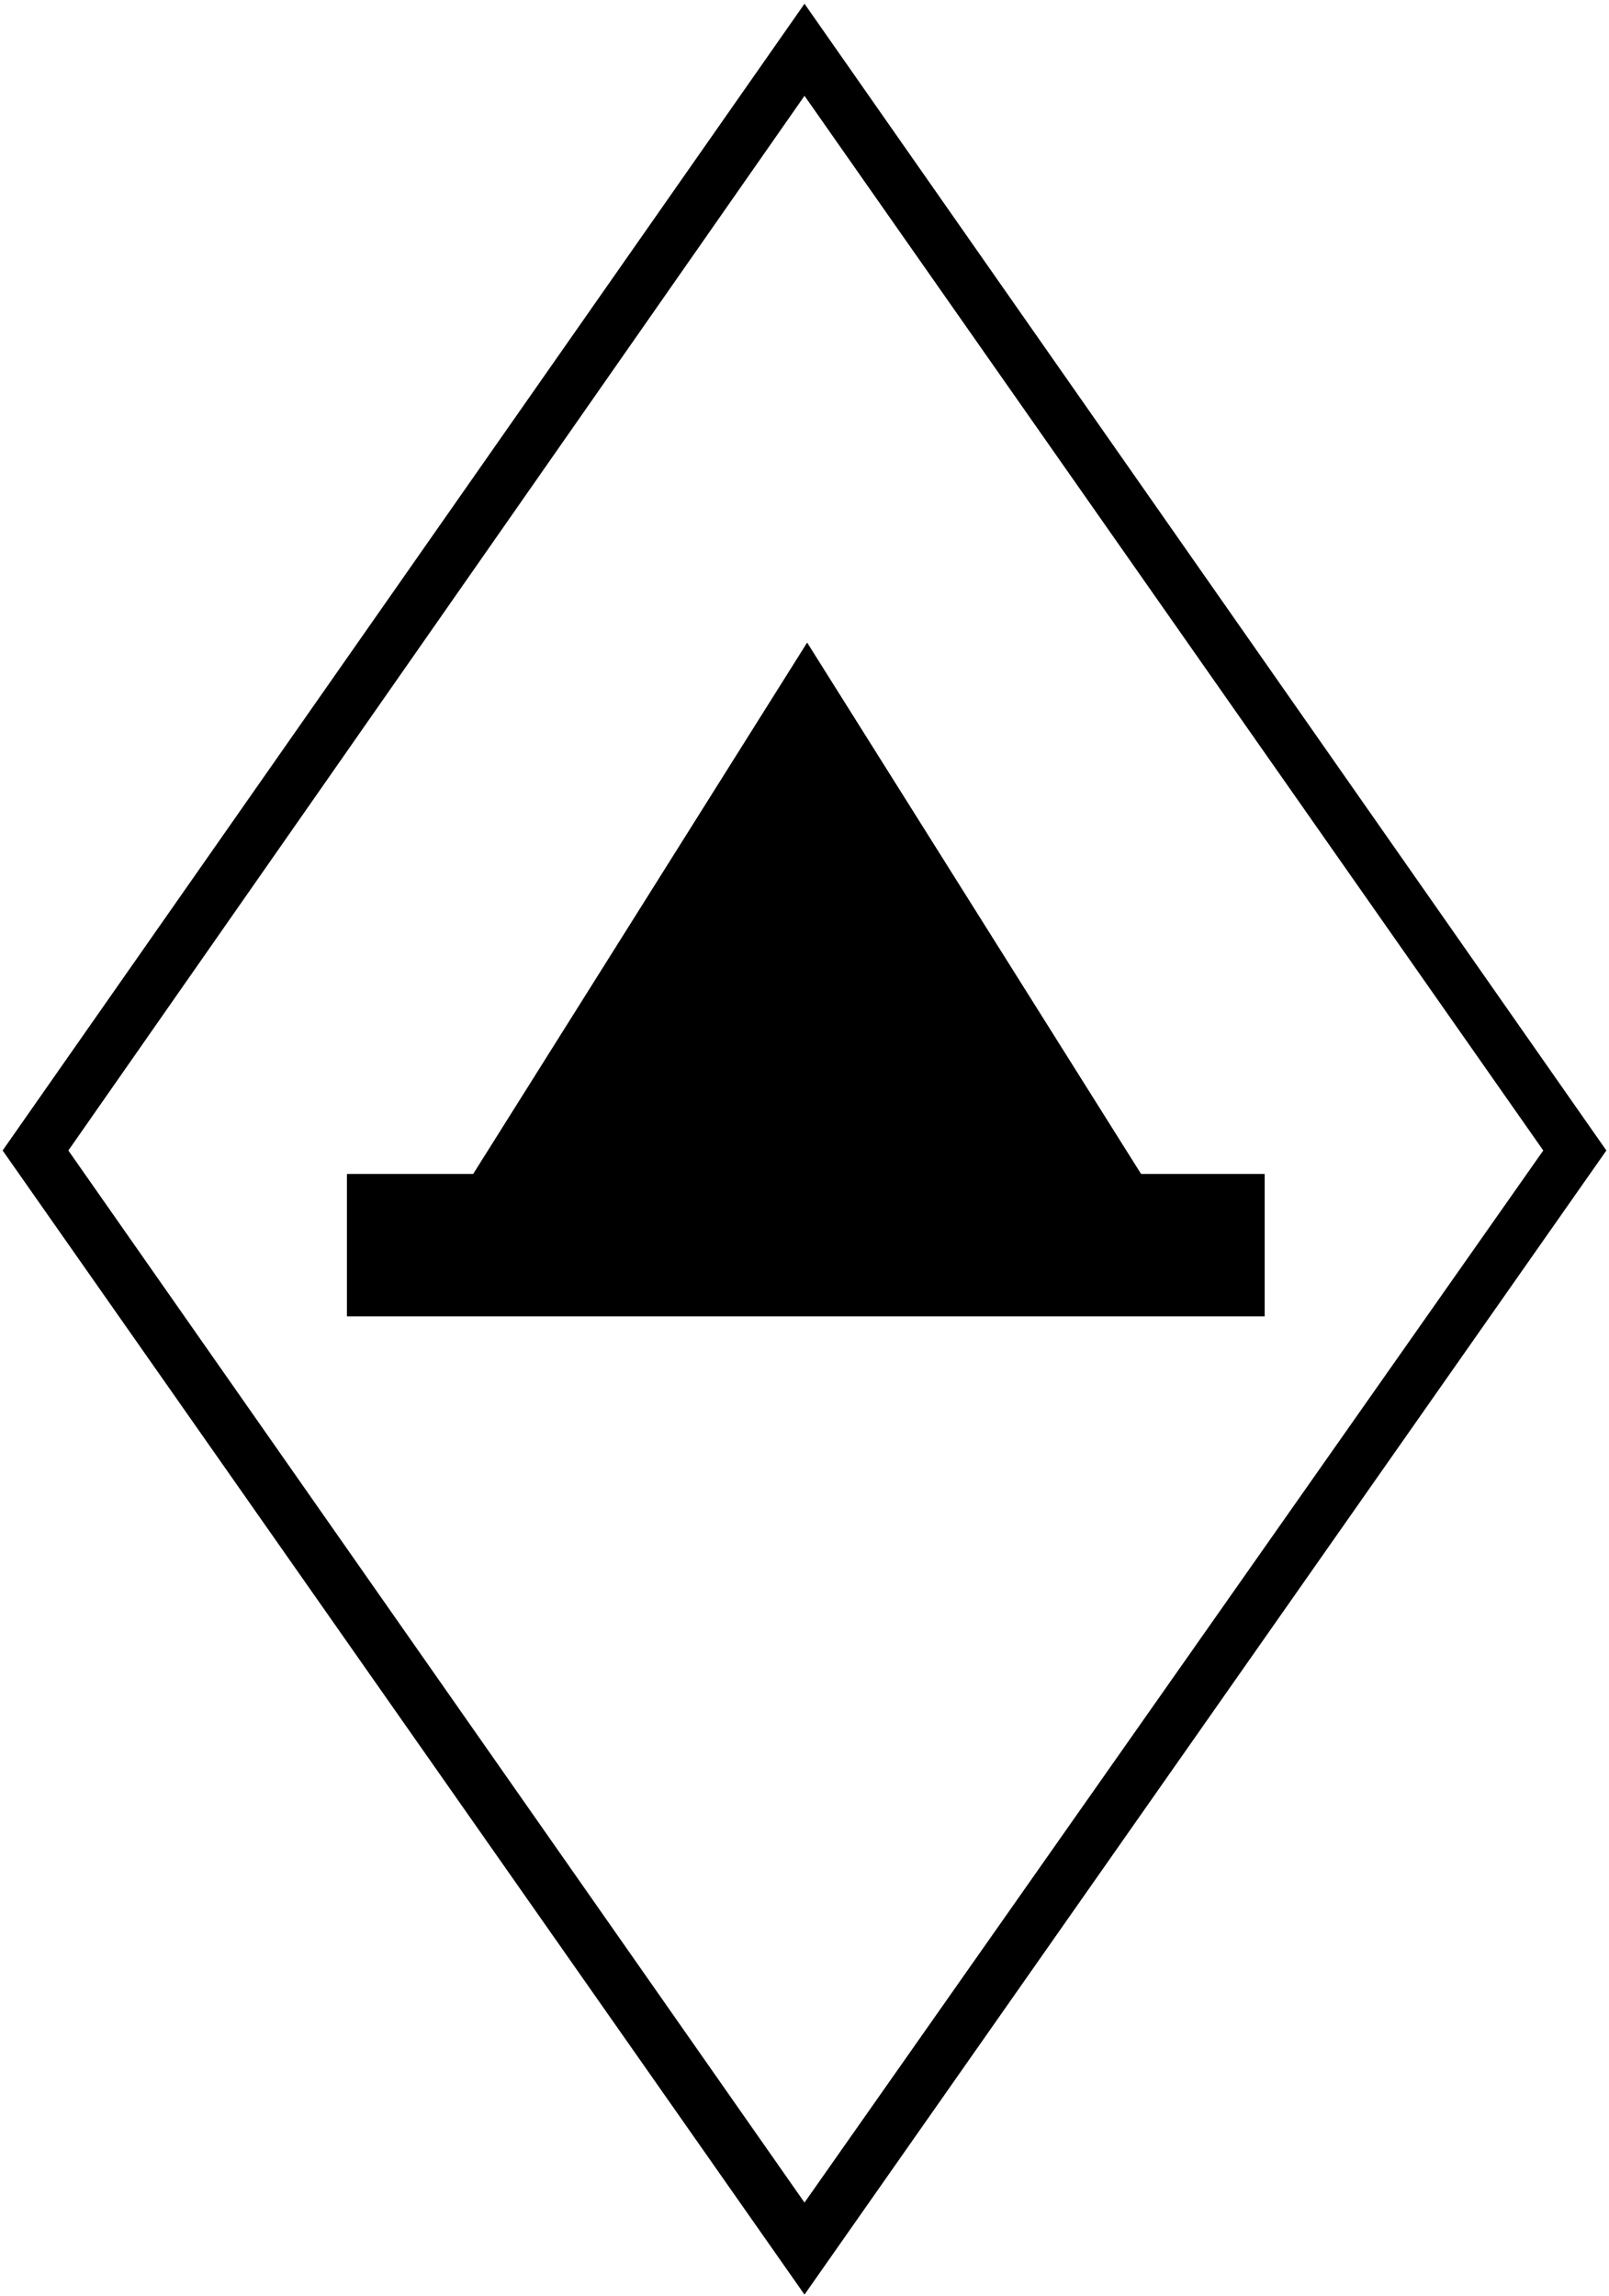 ﻿<?xml version="1.0" encoding="UTF-8"?>
<?xml-stylesheet type='text/css' href='svgStyle.css'?>
<svg version="1.2" baseProfile="tiny" width="6.10mm" height="8.70mm" viewBox="-3.02 -5.11 6.12 8.72" xmlns="http://www.w3.org/2000/svg">
  <title>BOYINL02O</title>
  <desc>river buoy left-hand side of the fairway (2.B of CEVNI) - on position</desc>
  <g>
    <path class="fMIDGN sBLACK" d="M -1.70,-0.11 L 1.79,-0.11 L 1.79,-0.65 L 1.32,-0.65 L 0.05,-2.67 L -1.22,-0.65 L -1.70,-0.65 L -1.70,-0.11 Z" stroke-width="0.12" />
    <path class="fMIDGN sBLACK" d="M -1.70,-0.11 L 1.79,-0.11 L 1.79,-0.65 L 1.32,-0.65 L 0.05,-2.67 L -1.22,-0.65 L -1.70,-0.65 L -1.70,-0.11 Z" stroke-width="0.12" />
    <path class="fMIDGN sBLACK" d="M -1.70,-0.11 L 1.79,-0.11 L 1.79,-0.65 L 1.32,-0.65 L 0.05,-2.67 L -1.22,-0.65 L -1.70,-0.65 L -1.70,-0.11 Z" stroke-width="0.12" />
    <path class="fBLACK sBLACK" d="M 0.04,3.61 L -3.01,-0.74 L 0.04,-5.10 L 3.09,-0.74 L 0.04,3.61 L 0.04,3.26 L 2.85,-0.74 L 0.04,-4.75 L -2.76,-0.74 L 0.04,3.26 L 0.04,3.61 Z" stroke-width="0" />
    <circle class="pivotPoint layout" fill="none" cx="0" cy="0" r="0.2" />
  </g>
</svg>